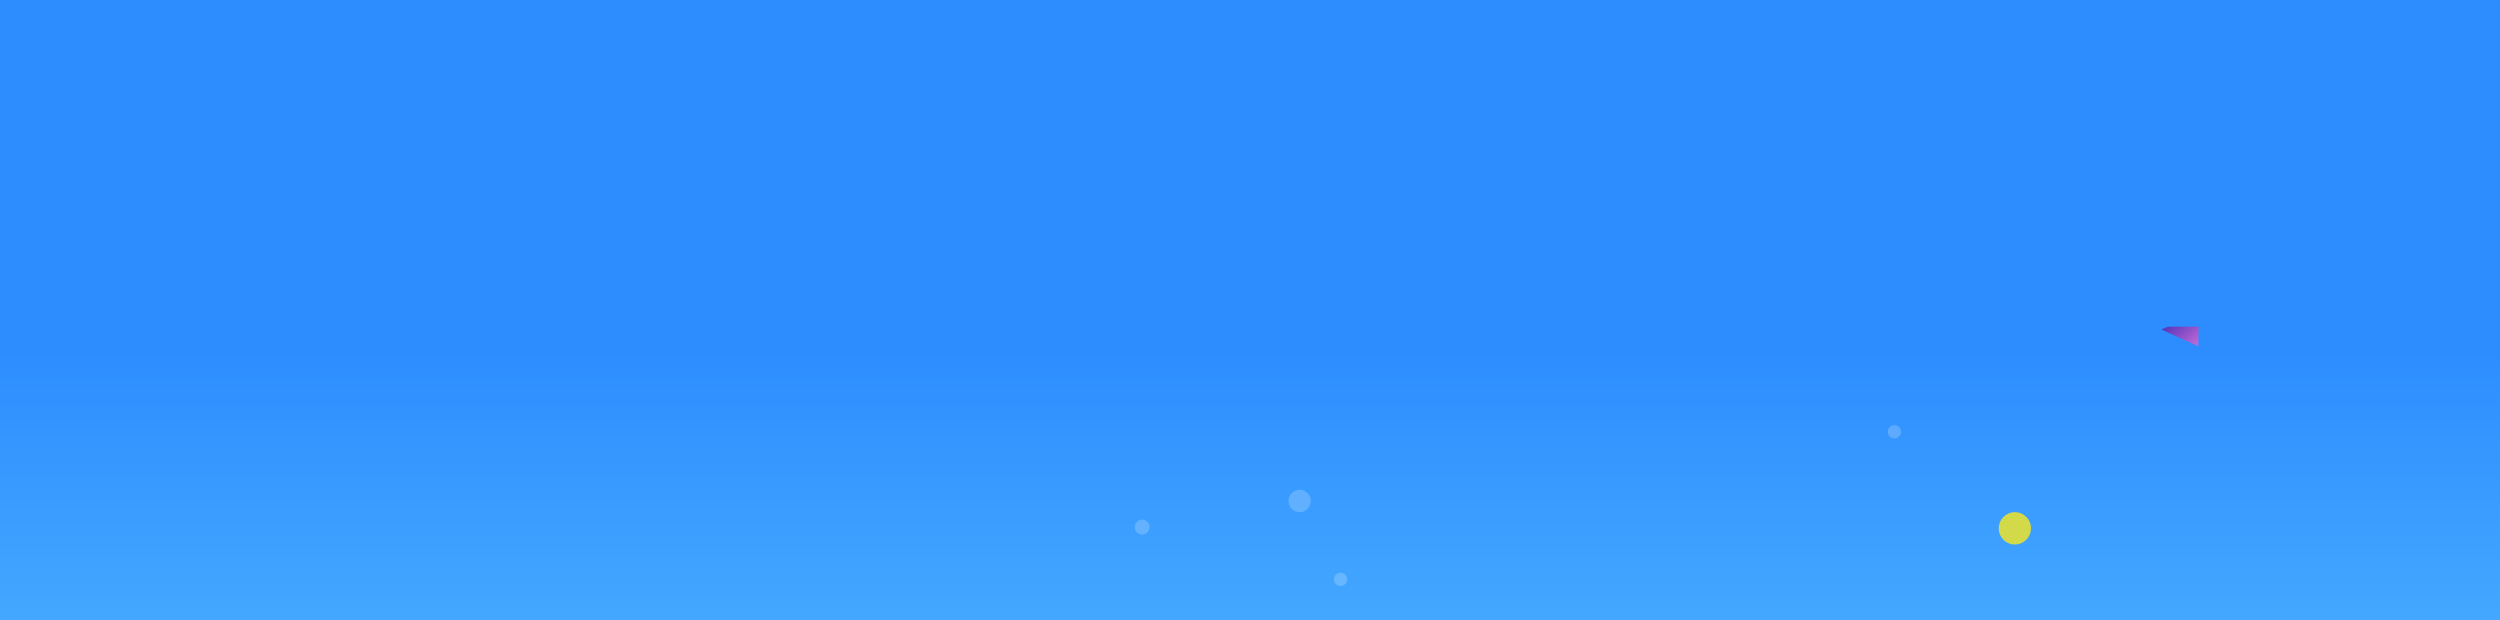 <?xml version="1.0" encoding="UTF-8" standalone="no"?>
<svg width="375px" height="93px" viewBox="0 0 375 93" version="1.1" xmlns="http://www.w3.org/2000/svg" xmlns:xlink="http://www.w3.org/1999/xlink">
    <rect x="0" y="0" width="375" height="93" fill="#808080" stroke="none"/>
    <!-- Generator: Sketch 44.1 (41455) - http://www.bohemiancoding.com/sketch -->
    <title>group_20_slice</title>
    <desc>Created with Sketch.</desc>
    <defs>
        <linearGradient x1="58.662%" y1="176.118%" x2="58.662%" y2="19.749%" id="linearGradient-1">
            <stop stop-color="#59C1FF" offset="0%"></stop>
            <stop stop-color="#2D8DFF" offset="100%"></stop>
        </linearGradient>
        <linearGradient x1="0%" y1="0%" x2="102%" y2="101%" id="linearGradient-2">
            <stop stop-color="#3023AE" offset="0%"></stop>
            <stop stop-color="#C96DD8" offset="100%"></stop>
        </linearGradient>
    </defs>
    <g id="设计图" stroke="none" stroke-width="1" fill="none" fill-rule="evenodd">
        <g id="Artboard" transform="translate(-1, -20)">
            <g id="Group-20" transform="translate(1, 20)">
                <rect id="Rectangle-14" fill="url(#linearGradient-1)" x="0" y="43" width="375" height="50"></rect>
                <g id="Group-13" transform="translate(169.462, 44)">
                    <ellipse id="Oval-Copy-7" fill="#F8E81C" opacity="0.8" cx="132.769" cy="35.25" rx="2.417" ry="2.425"></ellipse>
                    <ellipse id="Oval-Copy-16" fill="#FFFFFF" opacity="0.2" cx="1.865" cy="35.063" rx="1.116" ry="1.119"></ellipse>
                    <ellipse id="Oval-Copy-17" fill="#FFFFFF" opacity="0.2" cx="31.618" cy="42.898" rx="1" ry="1"></ellipse>
                    <ellipse id="Oval-Copy-10" fill="#FFFFFF" opacity="0.2" cx="25.481" cy="31.146" rx="1.674" ry="1.679"></ellipse>
                    <ellipse id="Oval-Copy-5" fill="#FFFFFF" opacity="0.2" cx="132.919" cy="2.491" rx="1.674" ry="1.679"></ellipse>
                    <ellipse id="Oval-Copy-6" fill="#FFFFFF" opacity="0.2" cx="114.696" cy="20.773" rx="1" ry="1"></ellipse>
                    <polygon id="Triangle" fill="url(#linearGradient-2)" transform="translate(157.517, 5.472) scale(-1, 1) rotate(89) translate(-157.517, -5.472) " points="157.517 2.674 159.934 8.271 155.099 8.271"></polygon>
                </g>
                <g id="Group-19" fill="#2D8DFF">
                    <g id="Navigation-Bar-–-No-Status-Copy">
                        <rect id="Rectangle-8" x="0" y="0" width="375" height="44"></rect>
                    </g>
                    <g id="Navigation-Bar-–-No-Status-Copy" transform="translate(0, 5)">
                        <rect id="Rectangle-8" x="0" y="0" width="375" height="44"></rect>
                    </g>
                </g>
            </g>
        </g>
    </g>
</svg>